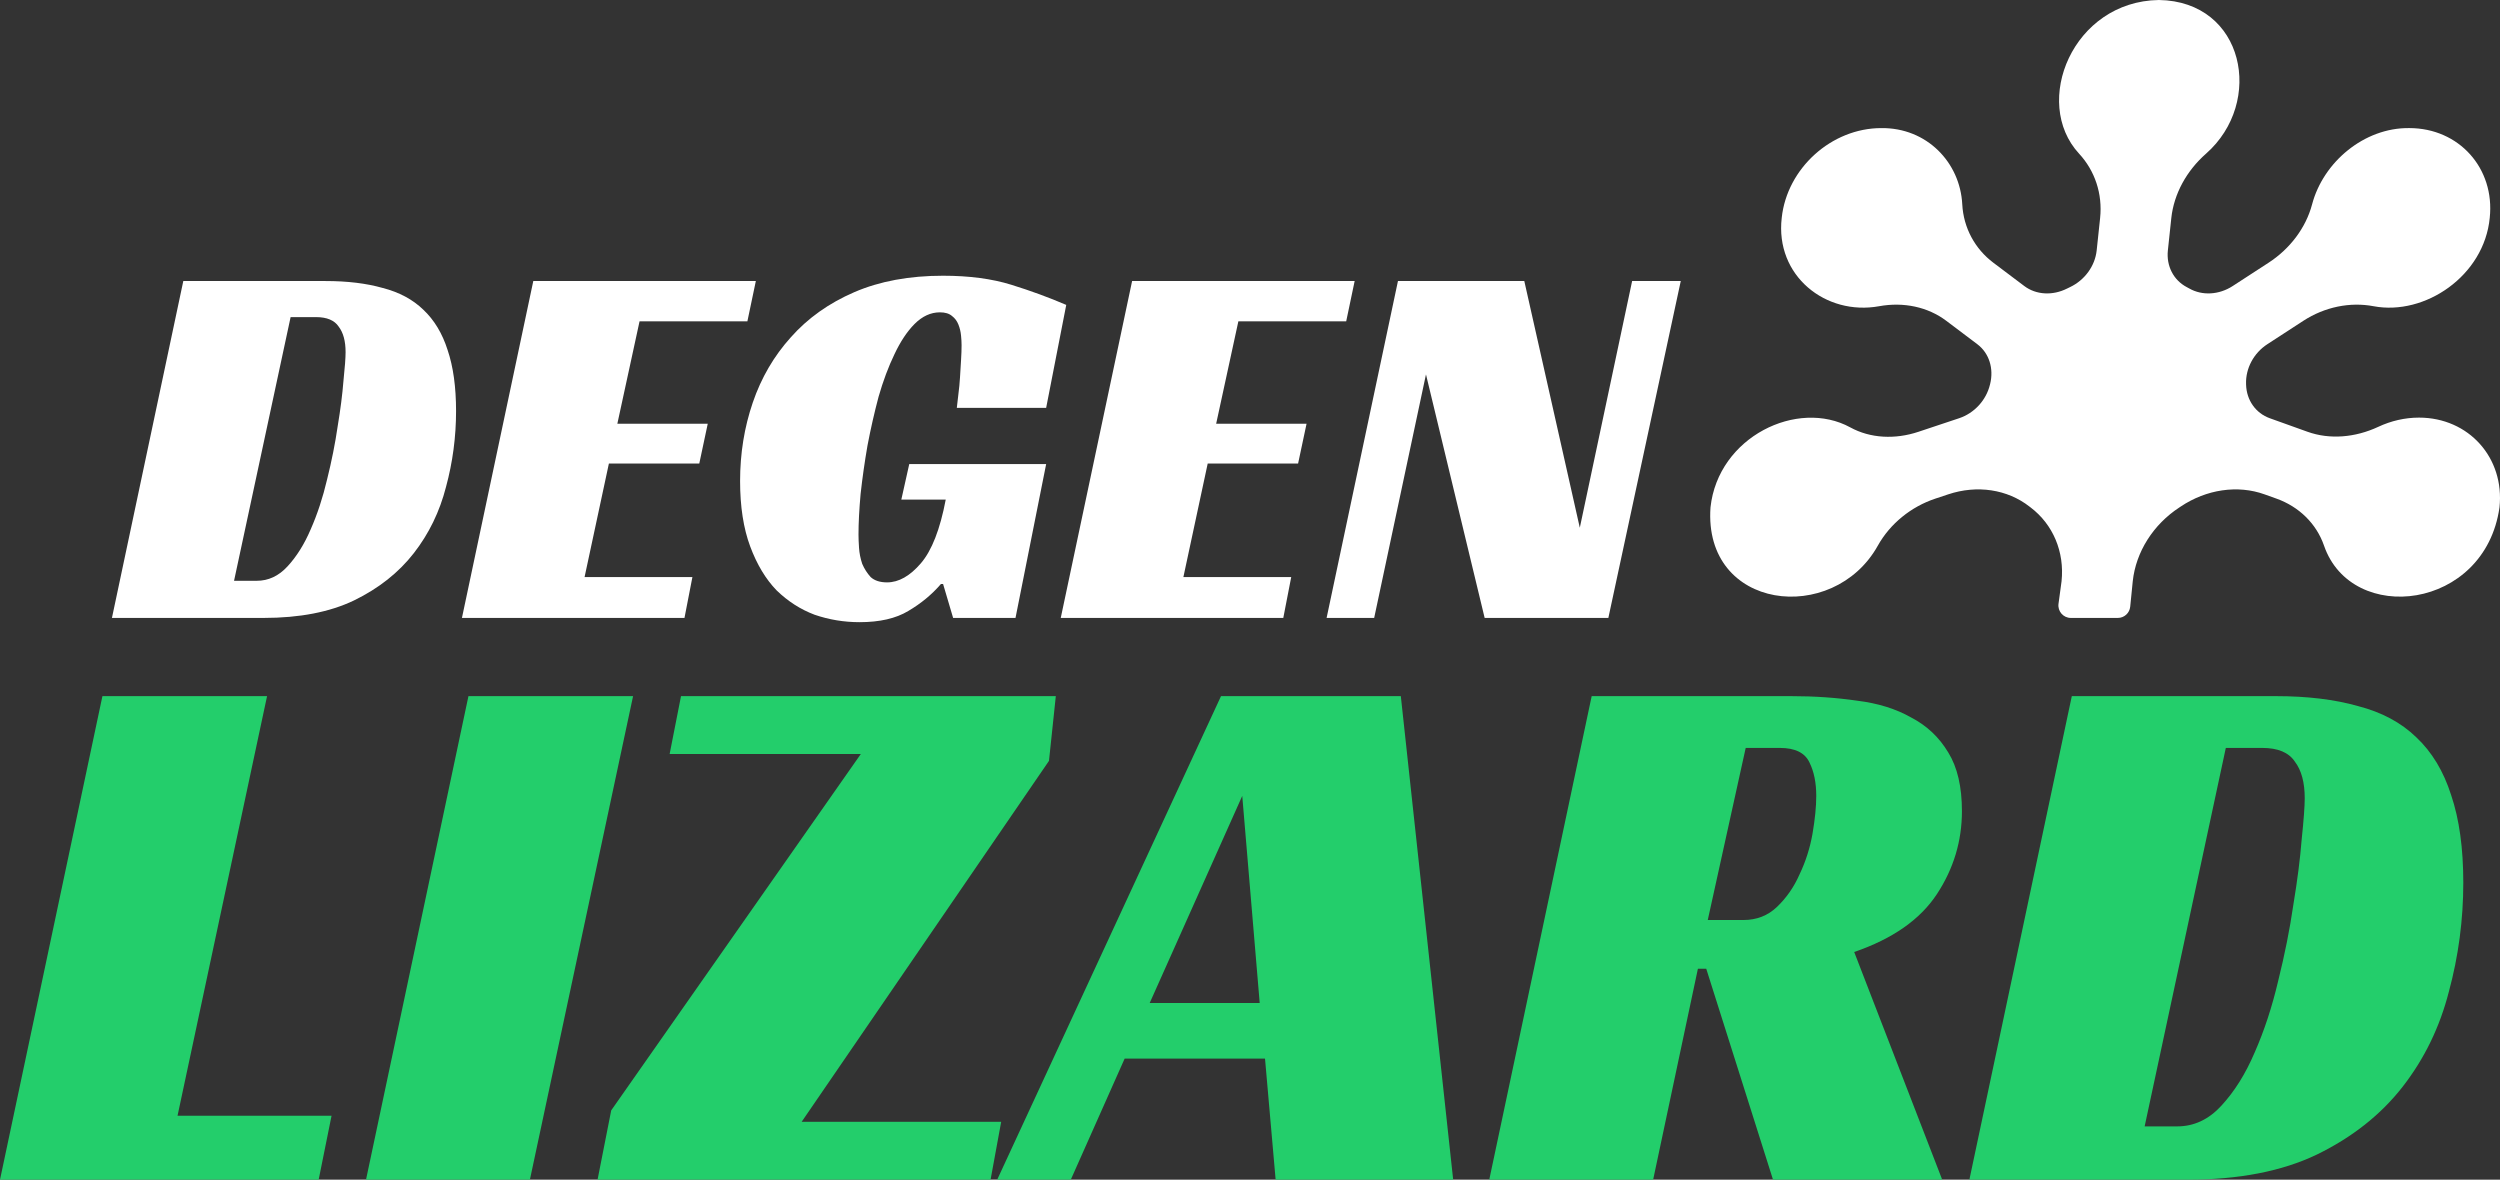 <svg width="320" height="151" viewBox="0 0 320 151" fill="none" xmlns="http://www.w3.org/2000/svg">
<rect x="0" y="0" width="320" height="151" fill="#333333" stroke="none"/>
<path d="M14.328 79.095L23.463 35.972H41.664C44.46 35.972 46.896 36.267 48.971 36.855C51.091 37.398 52.828 38.327 54.181 39.639C55.579 40.952 56.617 42.673 57.294 44.801C58.015 46.928 58.376 49.532 58.376 52.61C58.376 55.915 57.948 59.152 57.09 62.322C56.279 65.491 54.903 68.32 52.963 70.81C51.024 73.3 48.475 75.315 45.317 76.854C42.205 78.348 38.348 79.095 33.747 79.095H14.328ZM32.868 74.341C34.356 74.341 35.664 73.73 36.792 72.508C37.965 71.24 38.957 69.656 39.769 67.754C40.626 65.808 41.325 63.68 41.867 61.371C42.453 59.017 42.904 56.753 43.22 54.58C43.581 52.407 43.829 50.46 43.964 48.739C44.145 47.019 44.235 45.797 44.235 45.072C44.235 43.669 43.942 42.582 43.355 41.813C42.814 40.998 41.844 40.59 40.446 40.59H37.198L29.958 74.341H32.868Z" fill="white"/>
<path d="M68.262 35.972H96.748L95.665 41.133H81.862L79.02 54.24H90.591L89.508 59.333H77.938L74.825 73.866H88.628L87.613 79.095H59.128L68.262 35.972Z" fill="white"/>
<path d="M116.384 59.401H133.908L129.984 79.095H122L120.714 74.749H120.444C119.271 76.107 117.872 77.262 116.249 78.212C114.67 79.163 112.595 79.638 110.024 79.638C108.039 79.638 106.122 79.322 104.272 78.688C102.468 78.009 100.844 76.967 99.401 75.564C98.002 74.115 96.875 72.236 96.018 69.927C95.161 67.618 94.732 64.834 94.732 61.574C94.732 58.043 95.273 54.693 96.356 51.524C97.439 48.355 99.062 45.57 101.228 43.171C103.393 40.726 106.099 38.802 109.347 37.398C112.595 35.995 116.384 35.293 120.714 35.293C124.052 35.293 126.962 35.678 129.443 36.448C131.924 37.217 134.269 38.078 136.479 39.028L133.908 52.203H122.473C122.519 51.705 122.586 51.116 122.676 50.437C122.767 49.758 122.834 49.056 122.879 48.332C122.924 47.562 122.97 46.815 123.015 46.091C123.06 45.367 123.082 44.733 123.082 44.19C123.082 43.827 123.06 43.42 123.015 42.967C122.97 42.469 122.857 41.994 122.676 41.541C122.496 41.088 122.225 40.726 121.864 40.454C121.504 40.138 120.985 39.979 120.308 39.979C119.135 39.979 118.053 40.477 117.06 41.473C116.113 42.424 115.256 43.714 114.489 45.344C113.723 46.928 113.046 48.739 112.459 50.777C111.918 52.814 111.445 54.897 111.039 57.025C110.678 59.107 110.385 61.167 110.159 63.204C109.979 65.196 109.888 66.939 109.888 68.433C109.888 68.886 109.911 69.452 109.956 70.131C110.001 70.81 110.136 71.489 110.362 72.168C110.633 72.802 110.993 73.368 111.445 73.866C111.941 74.319 112.64 74.545 113.542 74.545C115.031 74.545 116.474 73.73 117.872 72.1C119.271 70.471 120.331 67.754 121.053 63.951H115.369L116.384 59.401Z" fill="white"/>
<path d="M144.91 35.972H173.396L172.313 41.133H158.51L155.668 54.24H167.239L166.156 59.333H154.586L151.473 73.866H165.276L164.261 79.095H135.776L144.91 35.972Z" fill="white"/>
<path d="M205.869 79.095H190.036L182.525 47.925L175.894 79.095H169.805L178.939 35.972H195.11L202.215 67.55L208.913 35.972H215.138L205.869 79.095Z" fill="white"/>
<path d="M13.11 89.106H34.184L22.725 142.812H42.439L40.788 151H0L13.11 89.106Z" fill="#23CE6B"/>
<path d="M67.827 151H46.85L59.961 89.106H81.034L67.827 151Z" fill="#23CE6B"/>
<path d="M78.235 142.13L110.185 96.514H85.713L87.169 89.106H135.144L134.27 97.391L102.61 143.592H128.152L126.792 151H76.487L78.235 142.13Z" fill="#23CE6B"/>
<path d="M186.006 151H163.281L161.922 135.502H143.955L137.06 151H127.64L156.289 89.106H179.305L186.006 151ZM147.16 128.387H161.242L159.008 101.875L147.16 128.387Z" fill="#23CE6B"/>
<path d="M251.127 103.824C251.127 107.658 250.059 111.199 247.923 114.448C245.786 117.697 242.258 120.167 237.337 121.856L248.602 151H226.946L218.4 124.001H217.331L211.602 151H190.625L203.735 89.106H229.277C232.255 89.106 235.071 89.301 237.726 89.691C240.38 90.016 242.678 90.731 244.621 91.835C246.628 92.875 248.214 94.369 249.379 96.319C250.545 98.203 251.127 100.705 251.127 103.824ZM223.158 117.762C224.842 117.762 226.266 117.21 227.431 116.105C228.661 114.936 229.633 113.539 230.345 111.914C231.122 110.29 231.672 108.568 231.996 106.748C232.319 104.864 232.481 103.239 232.481 101.875C232.481 100.185 232.19 98.756 231.607 97.586C231.025 96.351 229.762 95.734 227.82 95.734H223.45L218.594 117.762H223.158Z" fill="#23CE6B"/>
<path d="M252.08 151L265.191 89.106H291.314C295.329 89.106 298.825 89.528 301.803 90.373C304.846 91.153 307.338 92.485 309.281 94.369C311.288 96.254 312.777 98.723 313.748 101.777C314.784 104.831 315.302 108.568 315.302 112.986C315.302 117.73 314.687 122.376 313.457 126.925C312.291 131.473 310.317 135.535 307.533 139.109C304.749 142.682 301.091 145.574 296.559 147.783C292.091 149.928 286.556 151 279.952 151H252.08ZM278.69 144.177C280.826 144.177 282.704 143.3 284.322 141.545C286.006 139.726 287.43 137.452 288.595 134.722C289.825 131.928 290.829 128.874 291.606 125.56C292.447 122.181 293.095 118.932 293.548 115.813C294.066 112.694 294.422 109.9 294.616 107.431C294.875 104.961 295.005 103.207 295.005 102.167C295.005 100.153 294.584 98.593 293.742 97.489C292.965 96.319 291.573 95.734 289.566 95.734H284.905L274.514 144.177H278.69Z" fill="#23CE6B"/>
<path d="M319.935 64.942C318.07 78.141 301.016 80.085 297.477 69.847C296.492 67 294.253 64.852 291.401 63.828L289.862 63.277C286.428 62.043 282.424 62.633 279.131 64.838C279.073 64.878 279.012 64.918 278.953 64.957C275.63 67.127 273.39 70.638 272.991 74.408L272.667 77.657C272.585 78.473 271.901 79.095 271.083 79.095H265.066C264.102 79.095 263.359 78.241 263.489 77.282L263.878 74.408C264.277 70.638 262.783 67.127 259.923 64.957C259.871 64.918 259.82 64.878 259.767 64.838C256.944 62.633 253.066 62.043 249.369 63.277L247.712 63.828C244.644 64.852 241.951 67 240.361 69.845C234.65 80.083 218.006 78.147 218.944 64.942C219.922 55.901 230.09 51.007 236.845 54.71C239.401 56.113 242.57 56.267 245.557 55.271L250.764 53.535C252.722 52.883 254.235 51.217 254.713 49.242C254.721 49.214 254.727 49.186 254.735 49.158C255.225 47.179 254.616 45.204 253.095 44.058L249.132 41.069C246.762 39.282 243.66 38.626 240.529 39.196C233.706 40.439 227.196 35.315 228.061 27.883C228.735 21.539 234.44 16.395 240.802 16.397C246.606 16.326 250.889 20.766 251.169 26.149C251.327 29.179 252.805 31.86 255.14 33.621L259.111 36.613C260.622 37.752 262.742 37.867 264.597 36.928C264.727 36.864 264.856 36.801 264.986 36.739C266.853 35.846 268.165 34.037 268.374 32.056L268.813 27.921C269.146 24.796 268.135 21.844 266.12 19.666C260.039 13.087 265.32 0.164 276.335 0C287.315 0.162 289.854 13.085 282.376 19.666C279.897 21.844 278.259 24.798 277.926 27.923L277.487 32.056C277.278 34.037 278.204 35.846 279.883 36.739C280 36.801 280.115 36.864 280.231 36.928C281.885 37.867 284.03 37.752 285.784 36.613L290.389 33.621C293.098 31.86 295.148 29.181 295.95 26.149C297.371 20.766 302.598 16.326 308.386 16.395C314.749 16.395 319.362 21.539 318.687 27.883C317.977 35.315 310.376 40.437 303.817 39.196C300.808 38.626 297.566 39.282 294.818 41.069L290.221 44.058C288.455 45.204 287.426 47.179 287.497 49.158C287.497 49.186 287.499 49.214 287.499 49.242C287.56 51.217 288.718 52.883 290.537 53.535L295.354 55.263C298.208 56.289 301.466 56.012 304.425 54.631C306.037 53.878 307.807 53.454 309.631 53.454C315.996 53.454 320.607 58.599 319.935 64.942Z" fill="white"/>
</svg>
